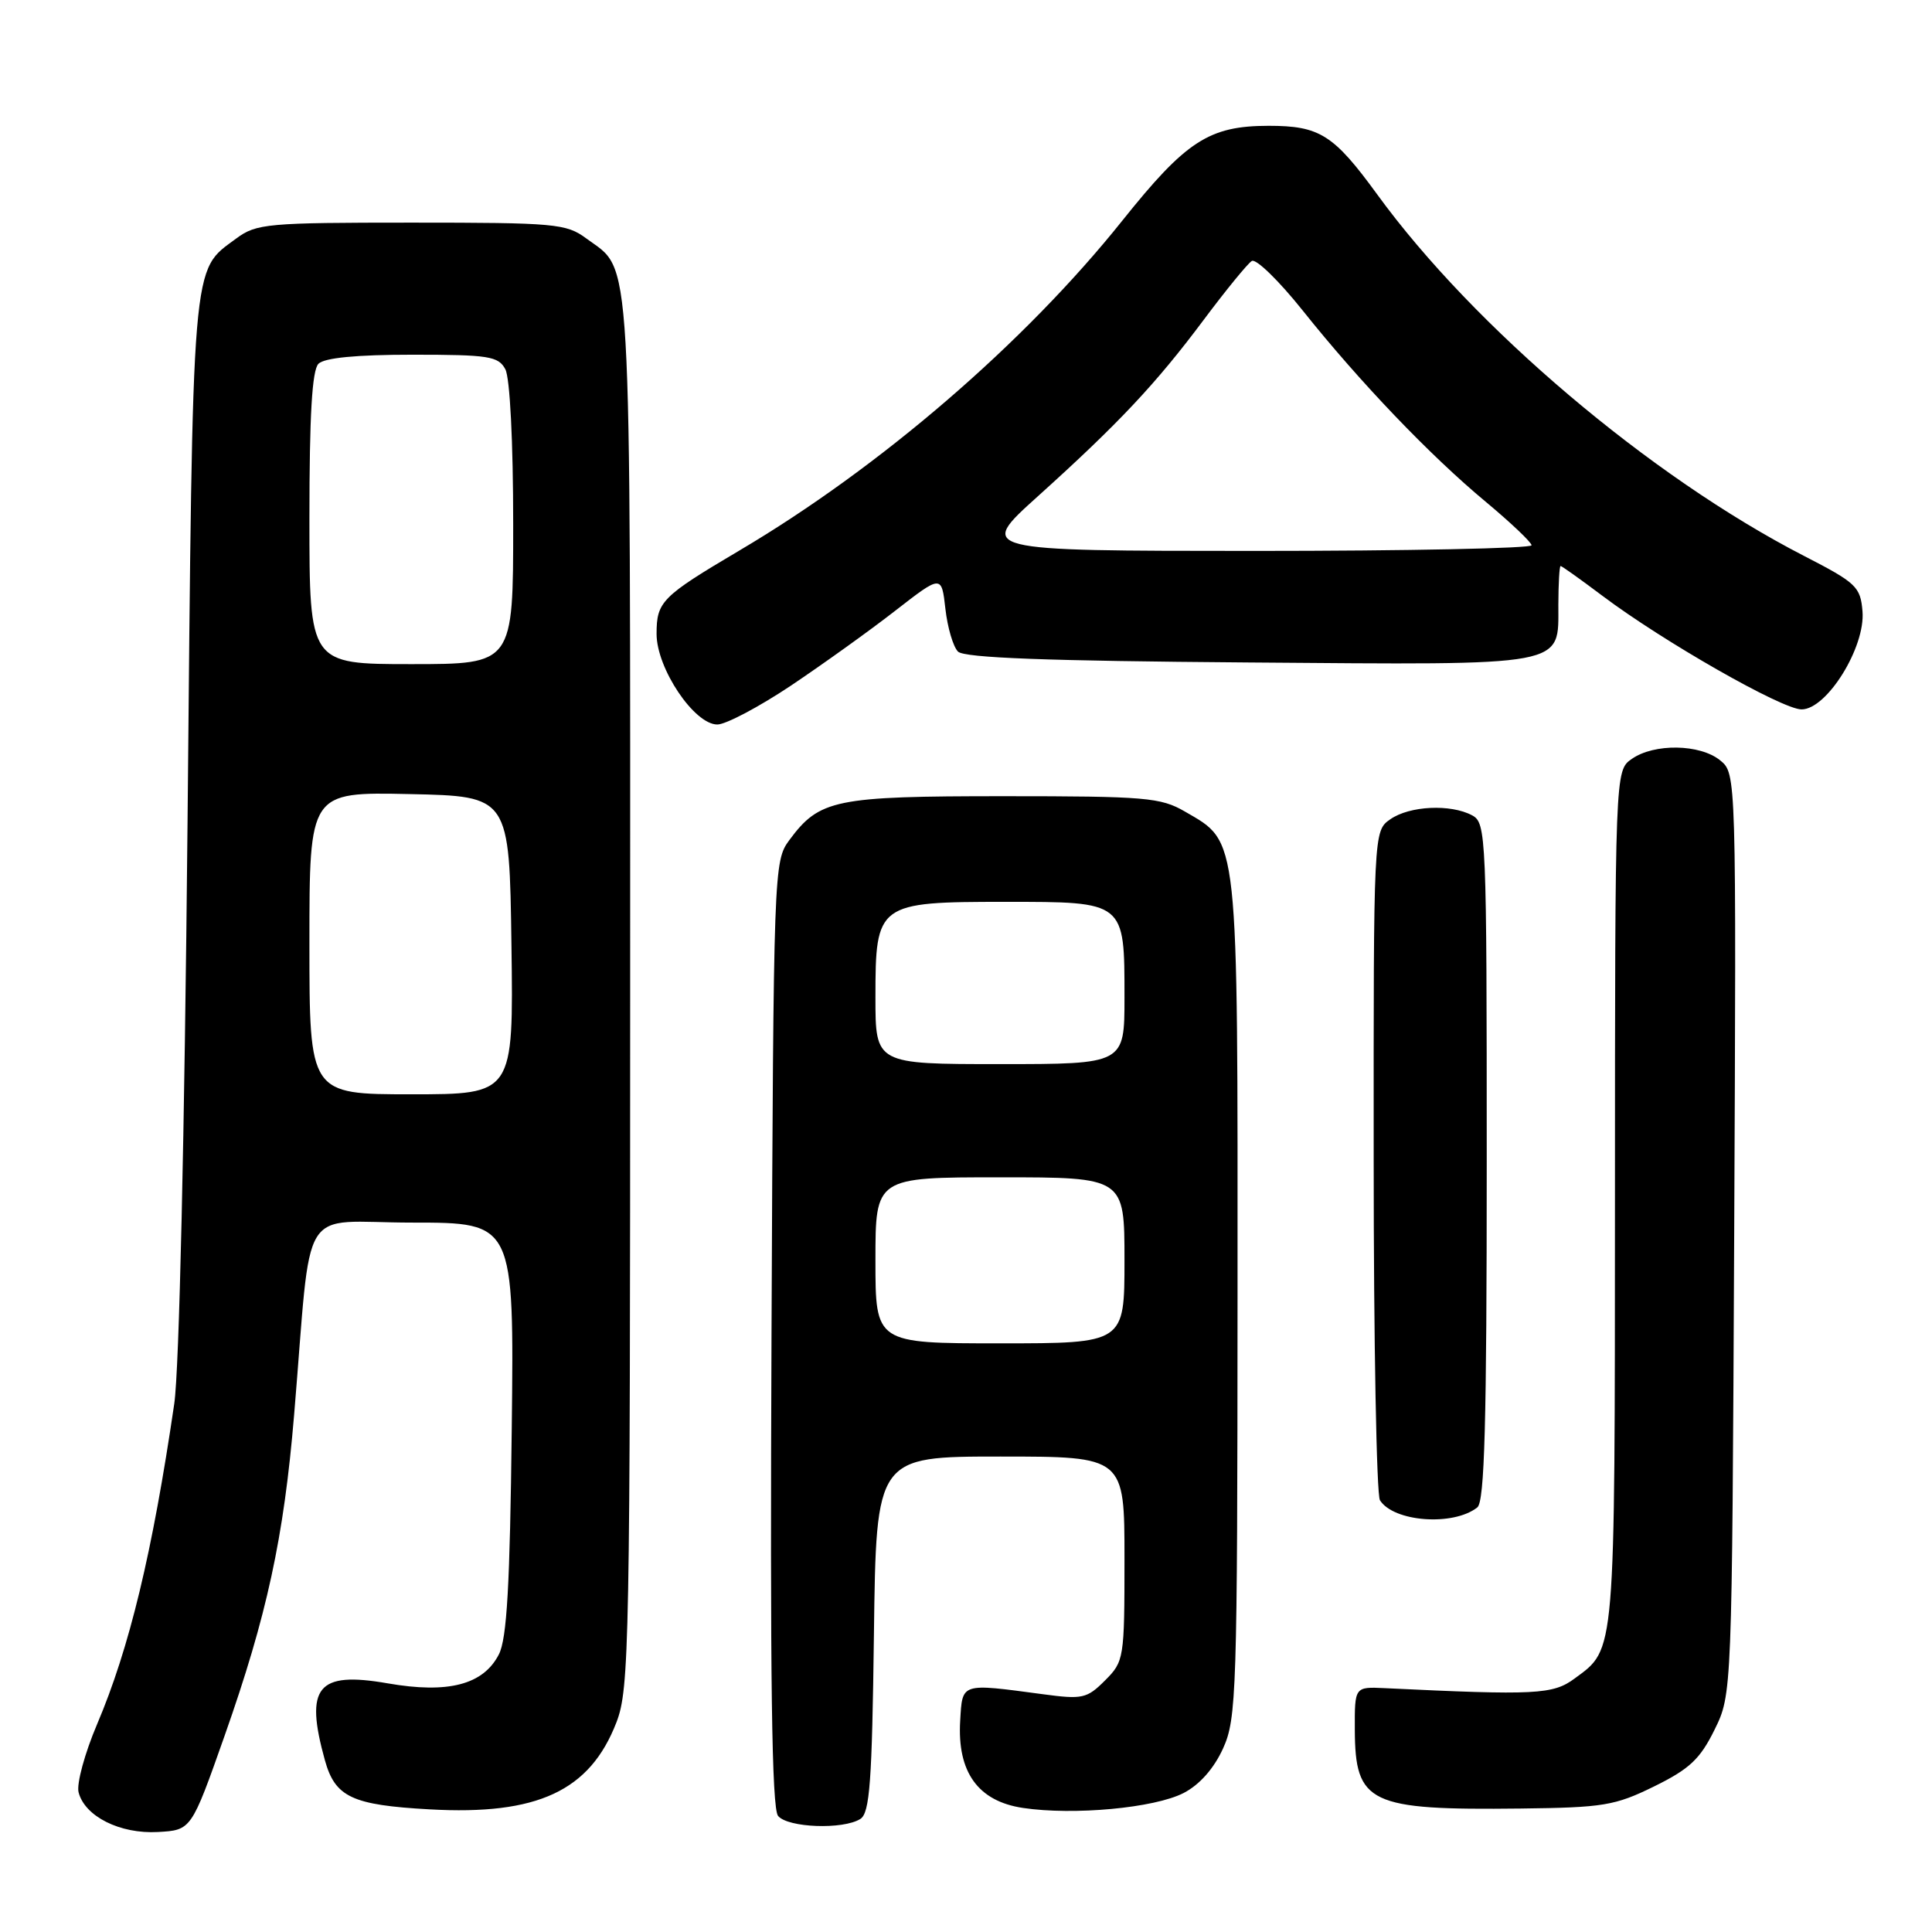 <?xml version="1.0" encoding="UTF-8" standalone="no"?>
<!DOCTYPE svg PUBLIC "-//W3C//DTD SVG 1.1//EN" "http://www.w3.org/Graphics/SVG/1.1/DTD/svg11.dtd" >
<svg xmlns="http://www.w3.org/2000/svg" xmlns:xlink="http://www.w3.org/1999/xlink" version="1.1" viewBox="0 0 256 256">
 <g >
 <path fill="currentColor"
d=" M 29.76 230.00 C 35.37 214.08 37.61 203.76 38.97 187.50 C 41.39 158.67 39.34 162.00 54.64 162.00 C 68.12 162.00 68.12 162.00 67.81 189.25 C 67.57 210.10 67.17 217.14 66.10 219.22 C 64.04 223.24 59.38 224.45 51.36 223.05 C 42.05 221.43 40.35 223.51 43.05 233.24 C 44.41 238.13 46.64 239.18 56.94 239.75 C 71.22 240.55 78.17 237.31 81.68 228.22 C 83.39 223.78 83.50 218.11 83.50 131.50 C 83.50 30.85 83.81 36.13 77.68 31.59 C 75.03 29.63 73.58 29.50 54.50 29.50 C 35.42 29.50 33.97 29.63 31.32 31.59 C 25.33 36.03 25.56 33.26 24.85 109.00 C 24.45 150.59 23.75 181.51 23.09 186.00 C 20.20 205.73 17.15 218.39 12.86 228.48 C 11.23 232.31 10.13 236.36 10.41 237.48 C 11.22 240.68 15.90 243.03 20.93 242.75 C 25.35 242.50 25.35 242.50 29.76 230.00 Z  M 114.00 241.02 C 115.25 240.23 115.55 236.14 115.80 216.54 C 116.10 193.00 116.10 193.00 132.55 193.00 C 149.00 193.00 149.00 193.00 149.00 206.55 C 149.00 219.78 148.94 220.15 146.42 222.67 C 144.02 225.07 143.43 225.20 138.17 224.49 C 127.25 223.03 127.53 222.94 127.23 228.00 C 126.82 234.81 129.59 238.67 135.54 239.56 C 142.27 240.57 152.99 239.57 156.84 237.58 C 158.95 236.49 160.85 234.34 162.06 231.68 C 163.85 227.74 163.96 224.36 163.98 172.00 C 164.00 109.99 164.19 111.71 157.00 107.53 C 153.79 105.67 151.80 105.50 133.00 105.50 C 110.62 105.50 108.59 105.92 104.59 111.32 C 102.53 114.11 102.50 115.03 102.23 176.69 C 102.03 222.55 102.26 239.61 103.10 240.62 C 104.40 242.19 111.72 242.46 114.00 241.02 Z  M 219.18 236.71 C 223.86 234.41 225.27 233.09 227.18 229.21 C 229.50 224.50 229.50 224.50 229.79 163.50 C 230.07 102.50 230.07 102.50 227.93 100.75 C 225.26 98.58 219.19 98.48 216.22 100.56 C 214.00 102.11 214.00 102.11 213.99 158.81 C 213.97 219.79 214.09 218.40 208.66 222.40 C 205.78 224.54 203.53 224.65 183.50 223.69 C 179.50 223.50 179.50 223.50 179.52 229.17 C 179.56 238.99 181.41 239.87 201.50 239.64 C 212.46 239.51 213.99 239.26 219.18 236.71 Z  M 195.75 199.74 C 196.72 198.98 197.00 188.59 197.00 153.91 C 197.00 110.60 196.93 109.04 195.07 108.04 C 192.22 106.51 186.77 106.77 184.22 108.56 C 182.00 110.11 182.00 110.11 182.02 153.81 C 182.02 177.84 182.40 198.08 182.85 198.79 C 184.67 201.67 192.57 202.25 195.75 199.74 Z  M 104.80 90.85 C 109.03 88.01 115.26 83.55 118.63 80.92 C 124.76 76.16 124.76 76.16 125.27 80.67 C 125.55 83.15 126.30 85.70 126.94 86.34 C 127.77 87.17 138.70 87.58 165.31 87.78 C 208.12 88.11 206.47 88.42 206.49 80.09 C 206.50 77.29 206.63 75.00 206.79 75.00 C 206.95 75.00 209.43 76.77 212.29 78.92 C 220.35 84.99 236.14 94.00 238.72 94.00 C 242.07 94.00 247.19 85.75 246.79 81.00 C 246.52 77.74 245.98 77.23 239.00 73.64 C 218.64 63.15 195.31 43.38 182.50 25.78 C 176.71 17.83 174.87 16.67 168.09 16.67 C 160.21 16.68 157.16 18.66 148.70 29.25 C 135.78 45.42 116.65 61.91 98.00 72.93 C 87.66 79.05 87.00 79.71 87.00 84.00 C 87.00 88.57 91.99 96.00 95.05 96.00 C 96.17 96.00 100.56 93.68 104.80 90.85 Z  M 41.00 124.97 C 41.00 104.94 41.00 104.94 54.25 105.22 C 67.50 105.50 67.50 105.50 67.77 125.25 C 68.04 145.00 68.04 145.00 54.52 145.00 C 41.00 145.00 41.00 145.00 41.00 124.97 Z  M 41.00 68.70 C 41.00 55.02 41.35 49.05 42.20 48.20 C 42.99 47.41 47.24 47.00 54.66 47.00 C 64.78 47.00 66.04 47.20 66.96 48.93 C 67.57 50.07 68.00 58.55 68.00 69.43 C 68.00 88.00 68.00 88.00 54.50 88.00 C 41.00 88.00 41.00 88.00 41.00 68.70 Z  M 116.00 167.00 C 116.00 156.00 116.00 156.00 132.50 156.00 C 149.00 156.00 149.00 156.00 149.00 167.00 C 149.00 178.00 149.00 178.00 132.50 178.00 C 116.00 178.00 116.00 178.00 116.00 167.00 Z  M 116.00 132.15 C 116.00 119.70 116.27 119.50 133.19 119.50 C 149.13 119.50 149.00 119.40 149.00 132.19 C 149.00 141.00 149.00 141.00 132.50 141.00 C 116.00 141.00 116.00 141.00 116.00 132.15 Z  M 137.50 65.78 C 148.21 56.13 153.15 50.88 159.52 42.35 C 162.46 38.42 165.32 34.92 165.87 34.58 C 166.43 34.24 169.46 37.19 172.62 41.15 C 180.20 50.65 189.47 60.34 196.88 66.50 C 200.18 69.25 202.91 71.84 202.94 72.25 C 202.97 72.66 186.46 73.00 166.25 73.00 C 129.50 72.99 129.50 72.99 137.50 65.78 Z "/>
</g>
</svg>